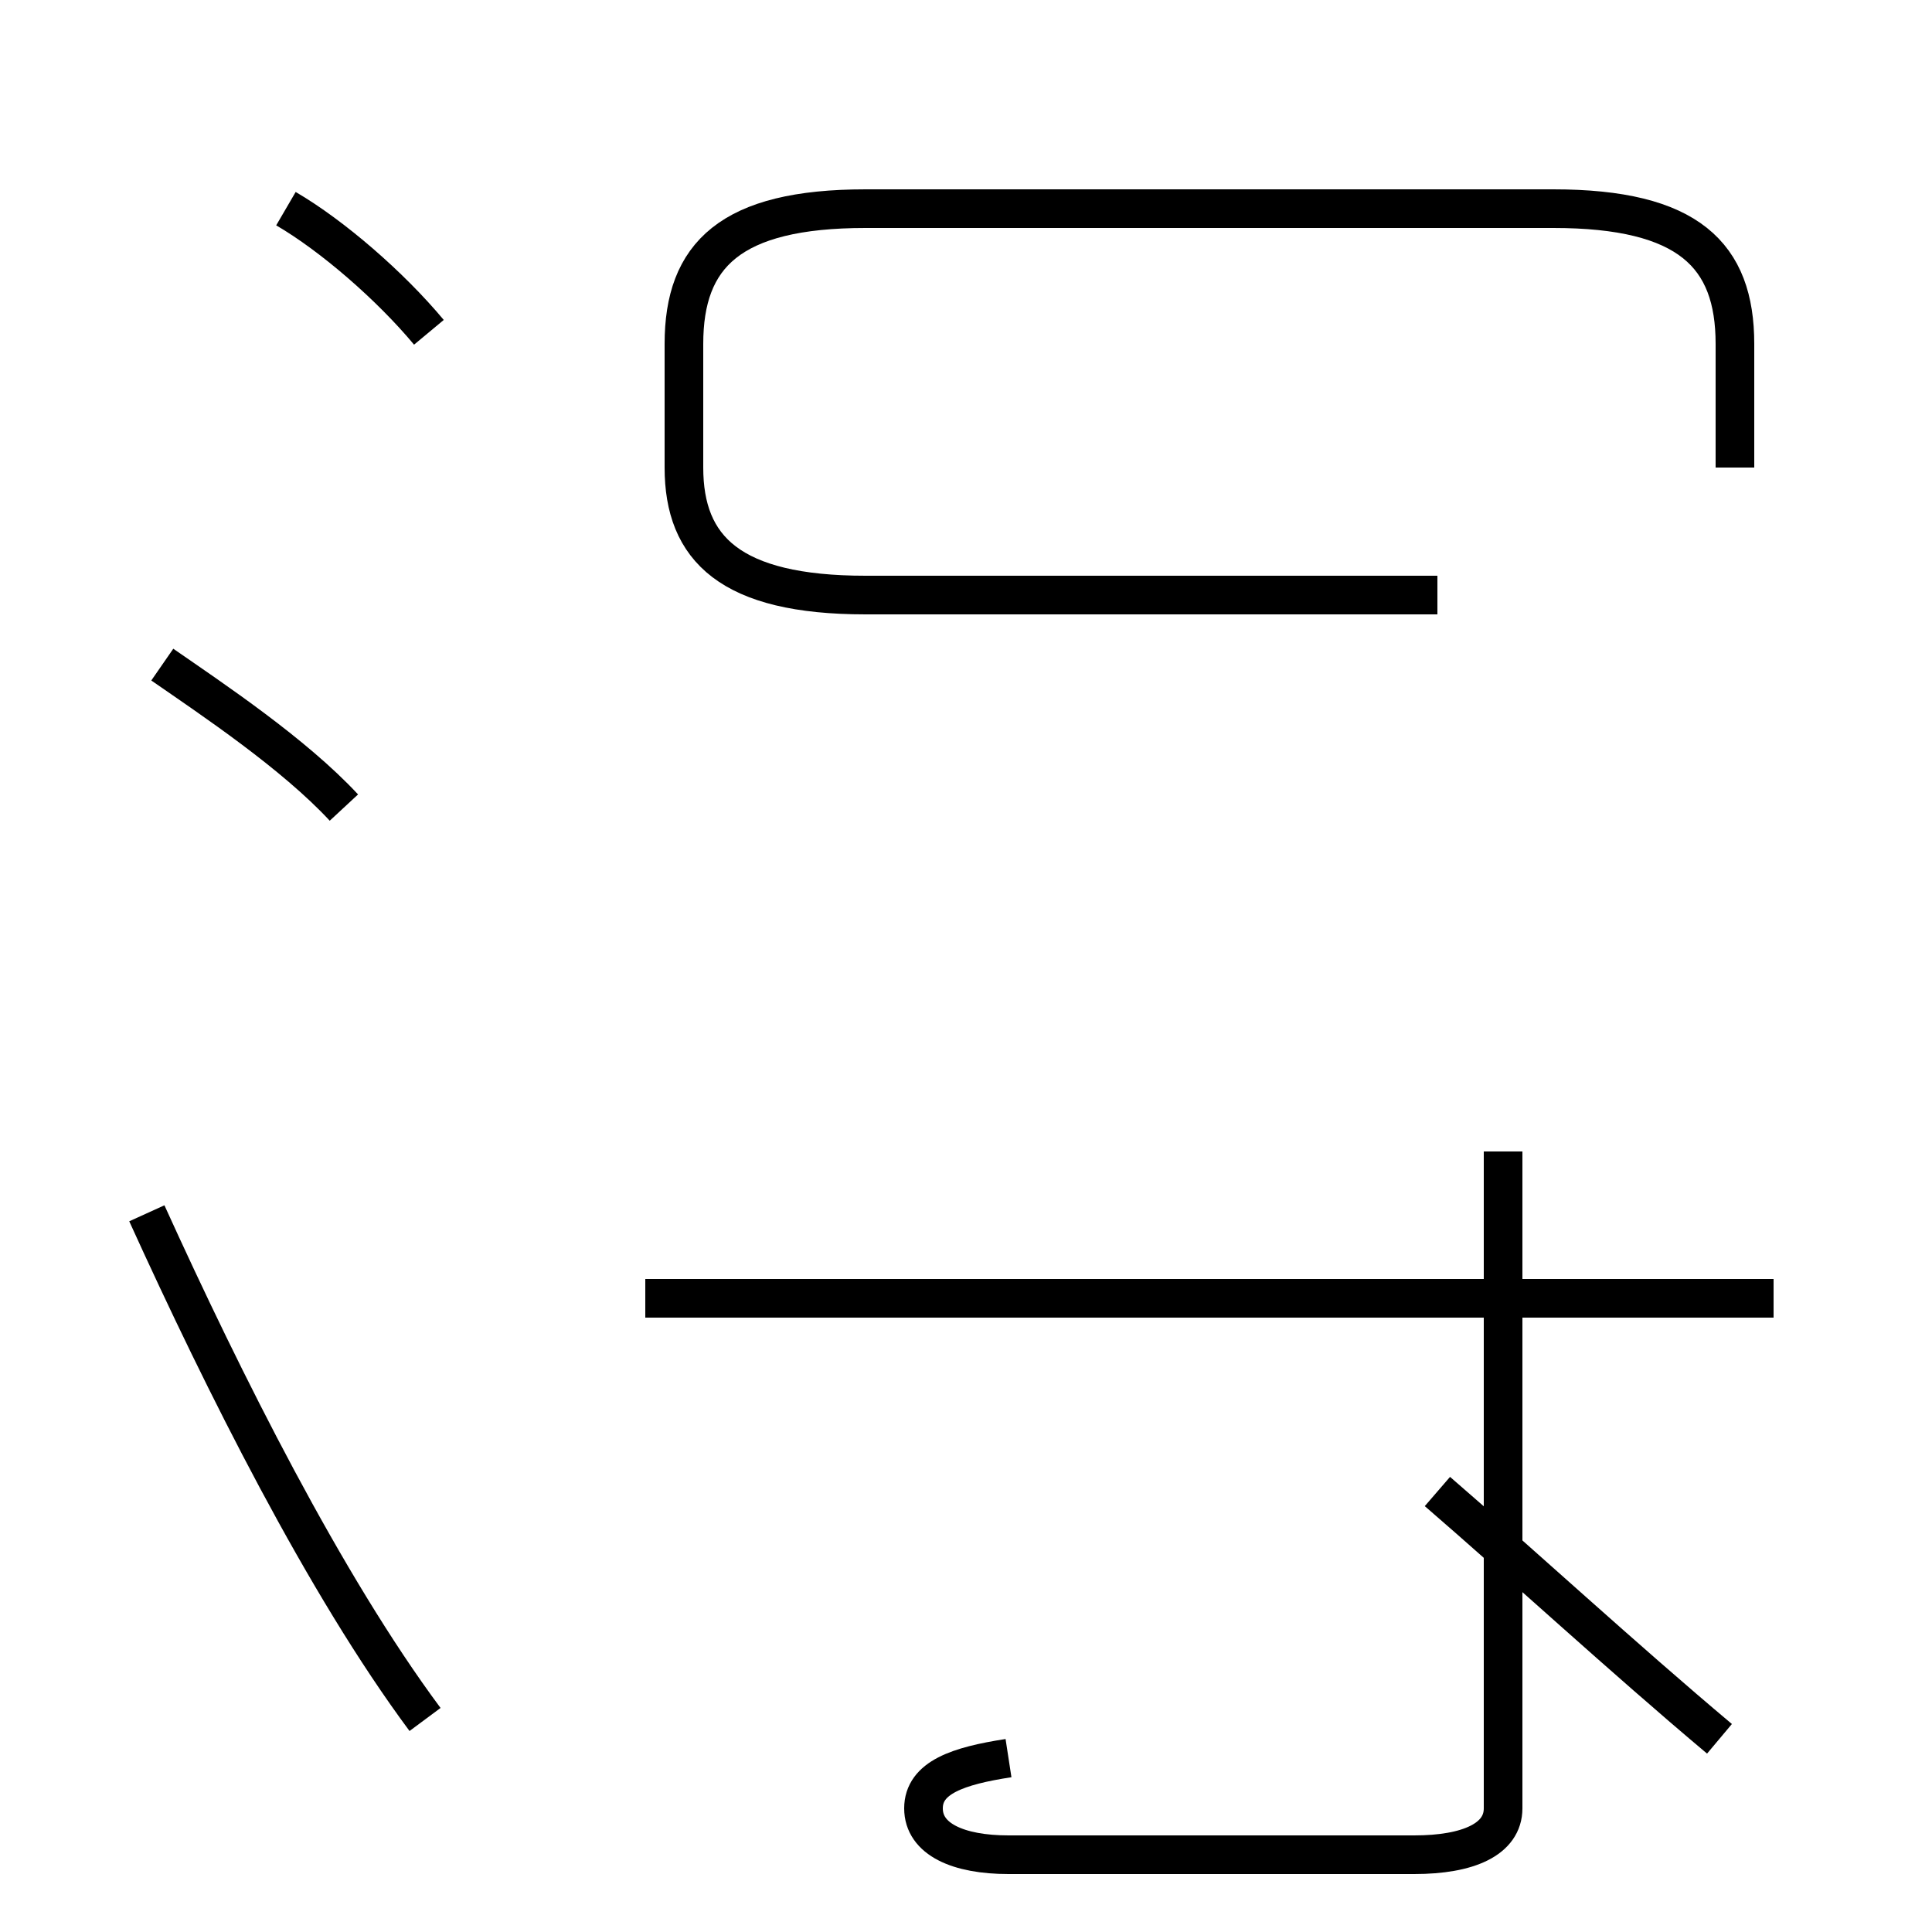 <?xml version='1.0' encoding='utf8'?>
<svg viewBox="0.0 -44.0 50.0 50.0" version="1.1" xmlns="http://www.w3.org/2000/svg">
<rect x="0.0" y="-44.0" width="50.0" height="50.0" fill="#808080" stroke="none"/>
<rect x="-1000" y="-1000" width="2000" height="2000" stroke="white" fill="white"/>
<g style="fill:none; stroke:#000000;  stroke-width:1">
<path d="M 11.1 35.4 C 10.1 36.6 8.6 37.9 7.4 38.6 M 8.9 23.1 C 7.6 24.5 5.5 25.9 4.2 26.8 M 11.0 -0.5 C 8.4 3.0 5.8 8.2 3.8 12.6 M 44.9 31.9 L 44.9 35.1 C 44.9 37.4 43.7 38.6 40.2 38.6 L 22.4 38.6 C 18.9 38.6 17.7 37.4 17.7 35.1 L 17.7 31.9 C 17.7 29.8 18.9 28.6 22.4 28.6 L 37.2 28.6 M 45.9 10.4 L 16.7 10.4 M 26.1 -1.5 C 24.8 -1.7 23.9 -2.0 23.9 -2.8 C 23.9 -3.6 24.8 -4.0 26.1 -4.0 L 36.6 -4.0 C 38.0 -4.0 38.9 -3.6 38.9 -2.8 L 38.9 14.2 M 44.5 -1.0 C 42.0 1.1 39.4 3.5 37.2 5.4 " transform="scale(1, -1)" />
</g>
</svg>